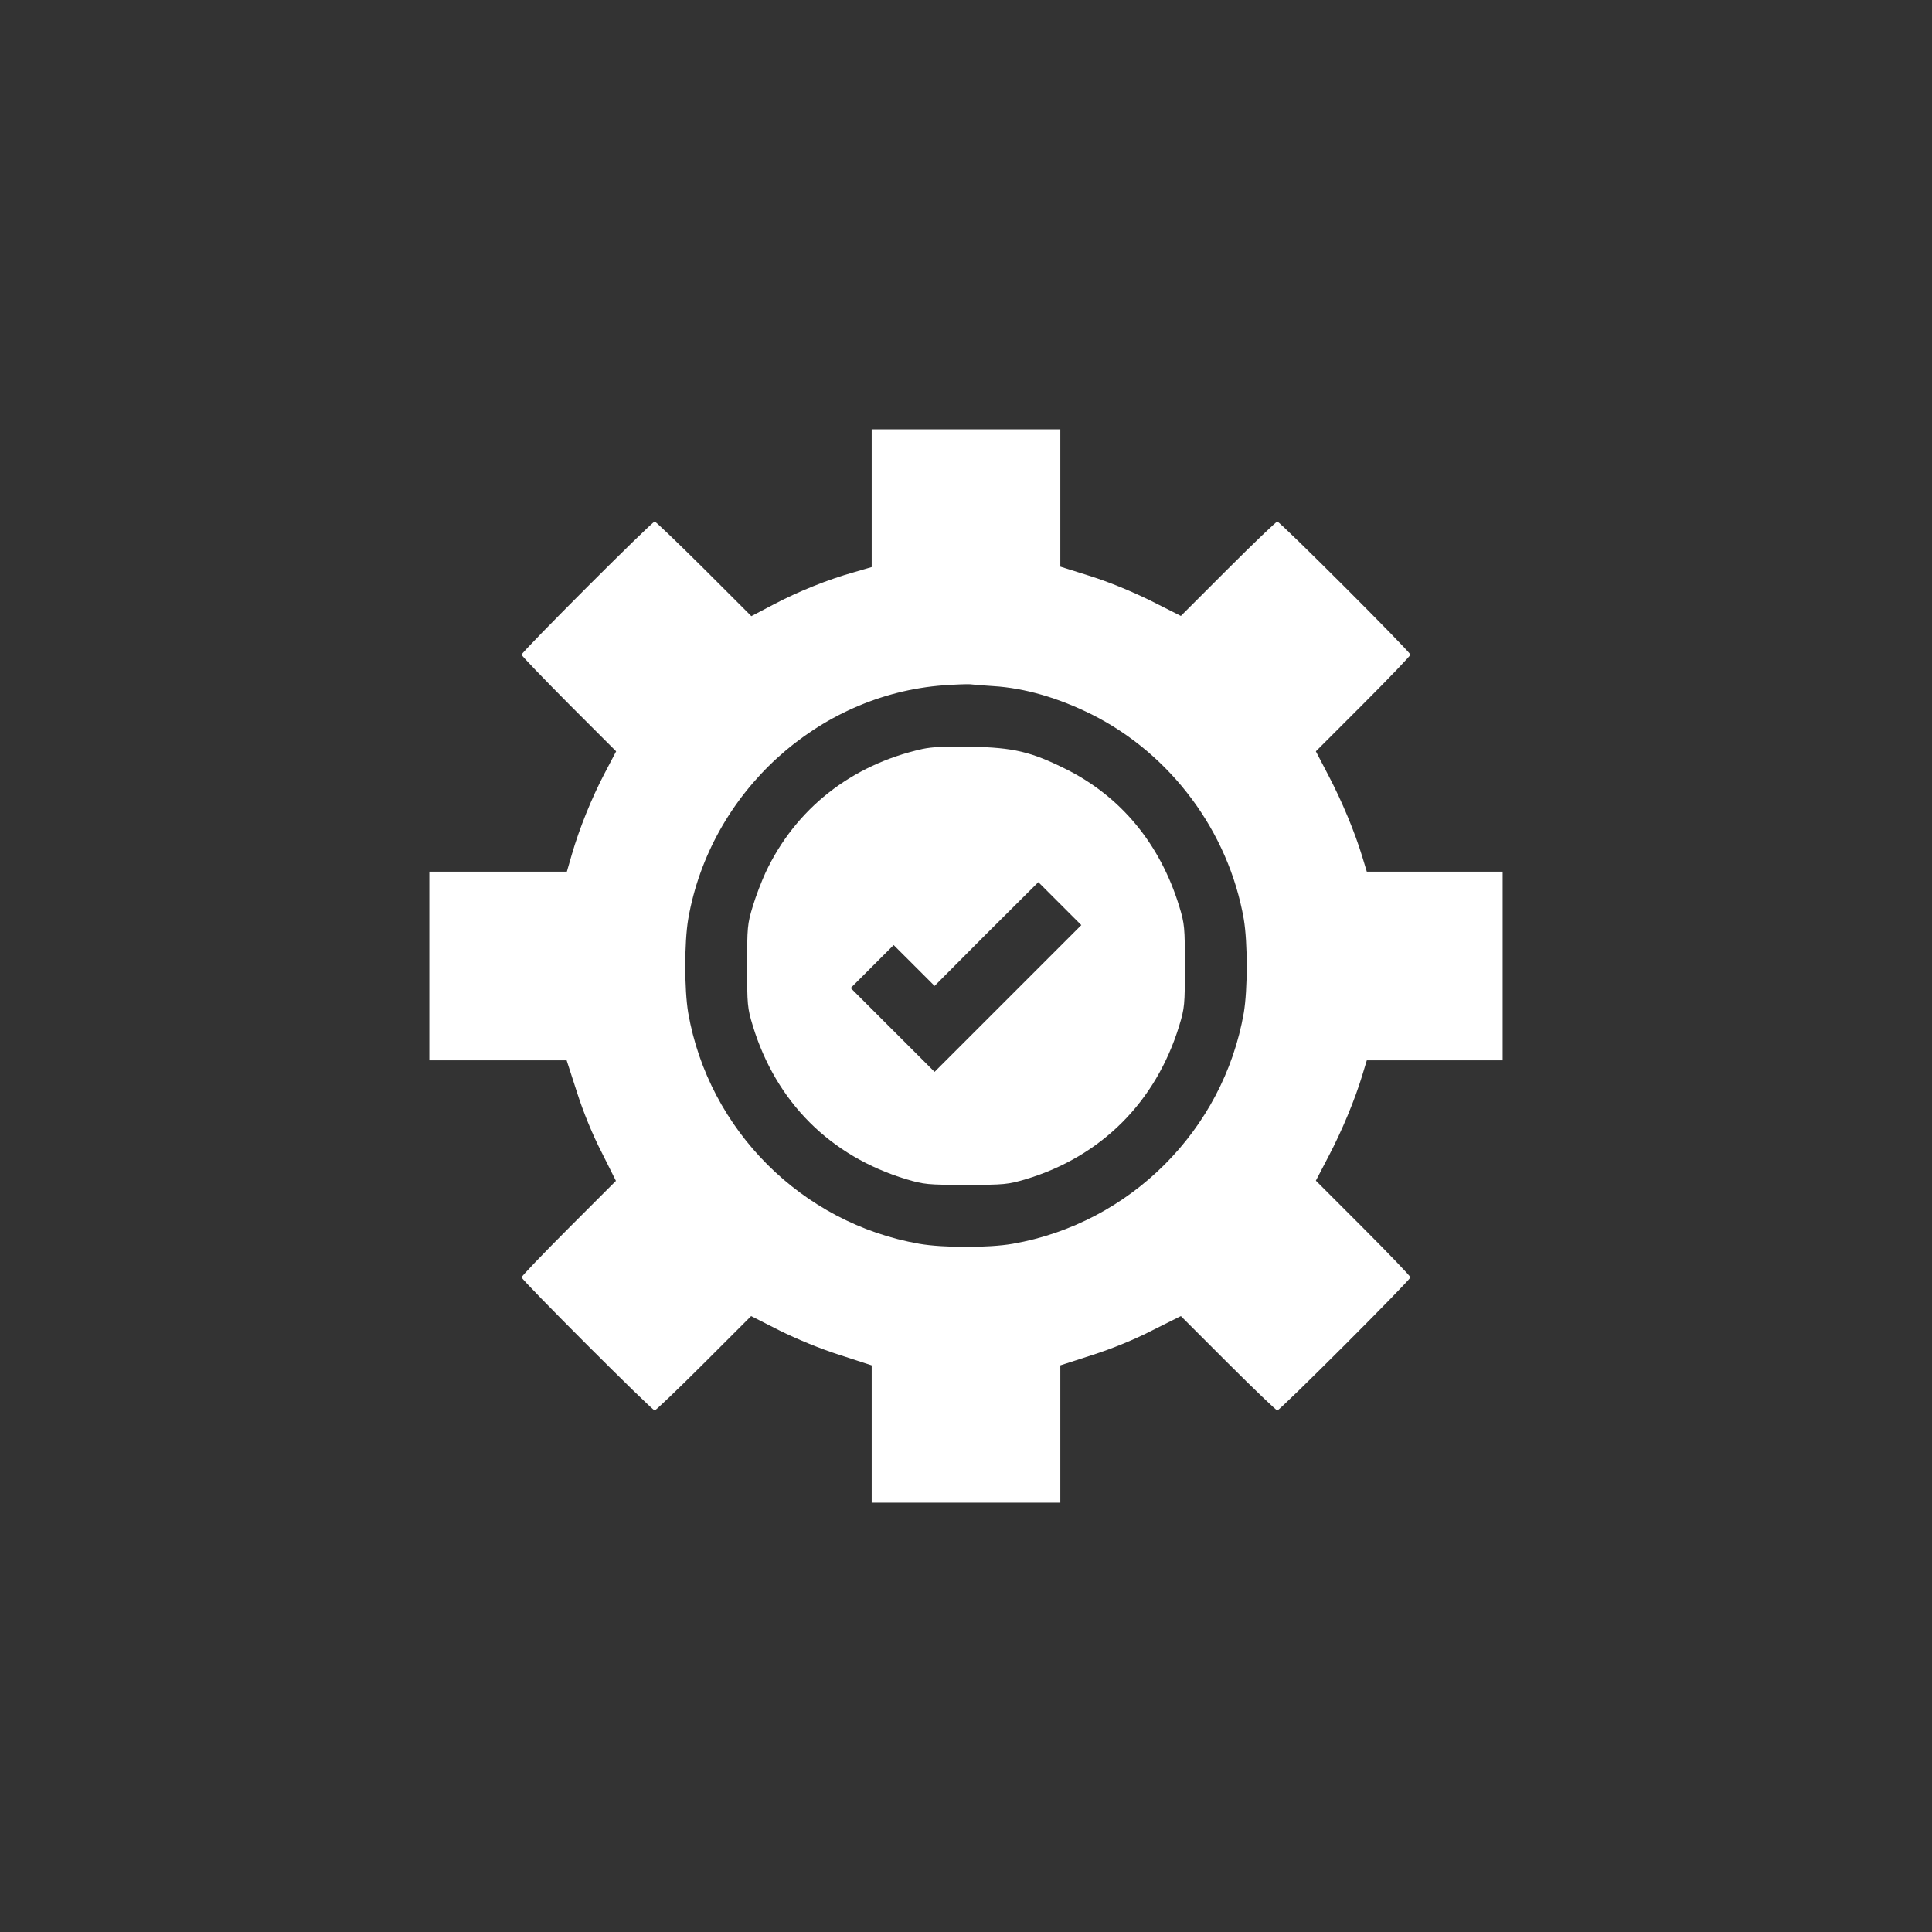 <svg width="45" height="45" viewBox="0 0 45 45" fill="none" xmlns="http://www.w3.org/2000/svg">
<rect x="0" y="0" width="45" height="45" fill="#333333" stroke="none"/>
<path d="M20.303 11.606V13.208L19.902 13.325C19.302 13.491 18.584 13.779 18.013 14.082L17.5 14.351L16.401 13.252C15.791 12.646 15.273 12.148 15.249 12.148C15.185 12.148 12.148 15.185 12.148 15.249C12.148 15.273 12.646 15.791 13.252 16.401L14.351 17.5L14.082 18.013C13.784 18.579 13.496 19.292 13.32 19.898L13.203 20.303H11.602H10V22.5V24.697H11.602H13.198L13.438 25.439C13.584 25.898 13.804 26.436 14.014 26.841L14.346 27.505L13.247 28.604C12.642 29.209 12.148 29.727 12.148 29.751C12.148 29.814 15.185 32.852 15.249 32.852C15.273 32.852 15.791 32.358 16.396 31.753L17.495 30.654L18.159 30.991C18.574 31.196 19.106 31.416 19.565 31.562L20.303 31.802V33.398V35H22.5H24.697V33.398V31.802L25.439 31.562C25.898 31.416 26.436 31.196 26.841 30.986L27.505 30.654L28.604 31.753C29.209 32.358 29.727 32.852 29.751 32.852C29.814 32.852 32.852 29.814 32.852 29.751C32.852 29.727 32.358 29.209 31.748 28.599L30.649 27.5L30.942 26.939C31.255 26.343 31.558 25.615 31.729 25.049L31.836 24.697H33.418H35V22.5V20.303H33.418H31.836L31.729 19.951C31.558 19.385 31.255 18.657 30.942 18.061L30.649 17.5L31.748 16.401C32.358 15.791 32.852 15.273 32.852 15.249C32.852 15.185 29.814 12.148 29.751 12.148C29.727 12.148 29.209 12.642 28.604 13.247L27.505 14.346L26.797 13.989C26.352 13.77 25.83 13.555 25.395 13.418L24.697 13.198V11.597V10H22.5H20.303V11.606ZM23.135 15.981C23.867 16.025 24.653 16.255 25.43 16.641C27.275 17.568 28.613 19.37 28.97 21.406C29.062 21.953 29.062 23.047 28.97 23.594C28.491 26.323 26.323 28.491 23.589 28.97C23.032 29.067 21.968 29.067 21.411 28.97C18.677 28.491 16.509 26.323 16.03 23.594C15.938 23.047 15.938 21.953 16.03 21.406C16.543 18.462 19.043 16.177 21.982 15.962C22.256 15.942 22.529 15.933 22.598 15.938C22.666 15.947 22.905 15.967 23.135 15.981Z" fill="white"/>
<path d="M21.48 17.446C19.824 17.817 18.53 18.838 17.832 20.322C17.744 20.513 17.607 20.864 17.534 21.108C17.407 21.523 17.402 21.602 17.402 22.5C17.402 23.398 17.407 23.477 17.534 23.892C18.076 25.669 19.336 26.929 21.108 27.466C21.523 27.588 21.602 27.598 22.5 27.598C23.394 27.598 23.481 27.588 23.892 27.466C25.649 26.939 26.924 25.664 27.466 23.892C27.593 23.477 27.598 23.398 27.598 22.5C27.598 21.602 27.593 21.523 27.466 21.108C27.021 19.658 26.108 18.55 24.819 17.91C24.014 17.51 23.604 17.412 22.622 17.393C22.026 17.378 21.704 17.398 21.48 17.446ZM23.477 23.257L21.768 24.966L20.791 23.989L19.814 23.013L20.312 22.515L20.815 22.012L21.289 22.485L21.768 22.964L22.974 21.753L24.185 20.547L24.683 21.045L25.186 21.548L23.477 23.257Z" fill="white"/>
</svg>
